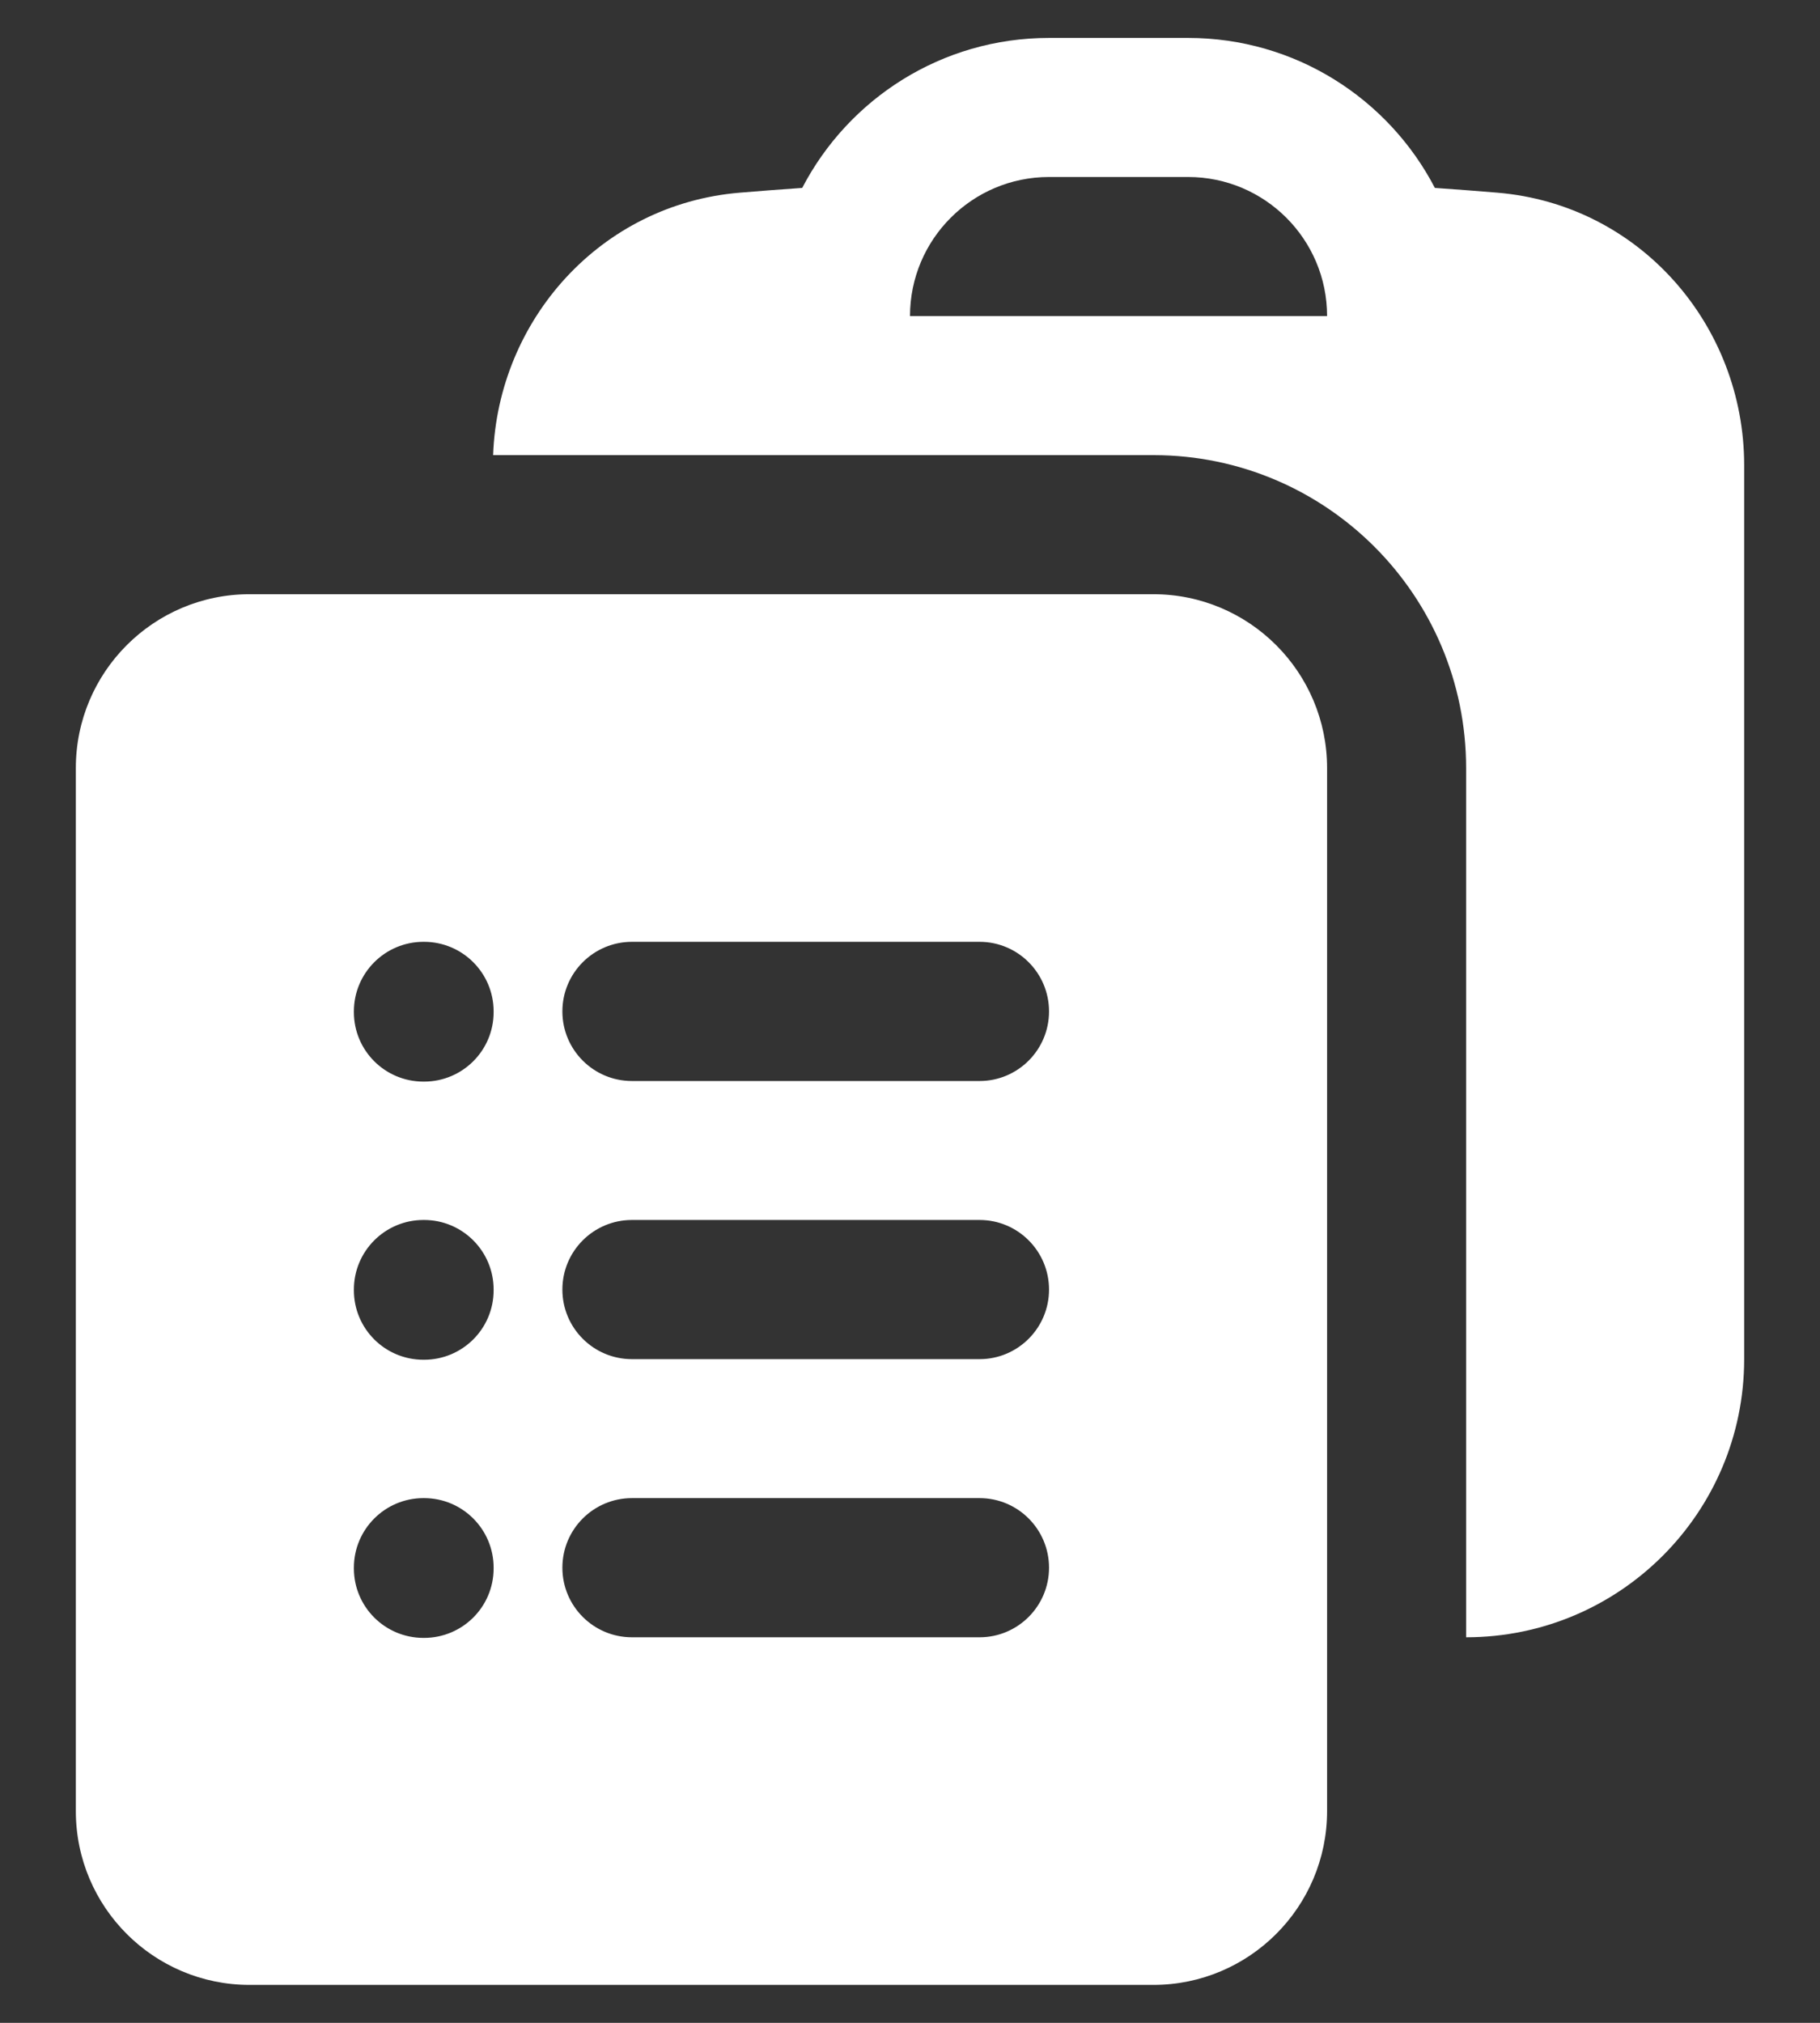 <svg width="18" height="20" viewBox="0 0 18 20" fill="none" xmlns="http://www.w3.org/2000/svg">
<rect x="0" y="0" width="18" height="20" fill="#333333" stroke="none"/>
<path fill-rule="evenodd" clip-rule="evenodd" d="M4.877 4.5H8.31L8.312 4.5H11.411C13.117 4.502 14.5 5.887 14.5 7.594V16.188C16.019 16.188 17.25 14.956 17.25 13.438V4.599C17.25 3.219 16.219 2.022 14.808 1.905C14.603 1.888 14.397 1.872 14.191 1.858C13.733 0.977 12.812 0.375 11.75 0.375H10.375C9.313 0.375 8.392 0.977 7.934 1.858C7.728 1.872 7.522 1.888 7.317 1.905C5.94 2.019 4.925 3.162 4.877 4.5ZM10.375 1.75C9.616 1.75 9 2.366 9 3.125H13.125C13.125 2.366 12.509 1.75 11.75 1.75H10.375Z" fill="white"/>
<path fill-rule="evenodd" clip-rule="evenodd" d="M0.75 7.594C0.75 6.645 1.52 5.875 2.469 5.875H11.406C12.355 5.875 13.125 6.645 13.125 7.594V17.906C13.125 18.855 12.355 19.625 11.406 19.625H2.469C1.52 19.625 0.75 18.855 0.75 17.906V7.594ZM3.5 10C3.5 9.62 3.808 9.312 4.188 9.312H4.194C4.574 9.312 4.882 9.62 4.882 10V10.007C4.882 10.387 4.574 10.694 4.194 10.694H4.188C3.808 10.694 3.5 10.387 3.5 10.007V10ZM5.562 10C5.562 9.62 5.87 9.312 6.25 9.312H9.688C10.067 9.312 10.375 9.62 10.375 10C10.375 10.38 10.067 10.688 9.688 10.688H6.25C5.87 10.688 5.562 10.38 5.562 10ZM3.5 12.75C3.5 12.37 3.808 12.062 4.188 12.062H4.194C4.574 12.062 4.882 12.37 4.882 12.75V12.757C4.882 13.137 4.574 13.444 4.194 13.444H4.188C3.808 13.444 3.5 13.137 3.5 12.757V12.75ZM5.562 12.75C5.562 12.37 5.87 12.062 6.25 12.062H9.688C10.067 12.062 10.375 12.37 10.375 12.75C10.375 13.13 10.067 13.438 9.688 13.438H6.25C5.87 13.438 5.562 13.13 5.562 12.75ZM3.5 15.5C3.5 15.12 3.808 14.812 4.188 14.812H4.194C4.574 14.812 4.882 15.12 4.882 15.5V15.507C4.882 15.887 4.574 16.194 4.194 16.194H4.188C3.808 16.194 3.5 15.887 3.5 15.507V15.5ZM5.562 15.5C5.562 15.12 5.87 14.812 6.25 14.812H9.688C10.067 14.812 10.375 15.12 10.375 15.5C10.375 15.88 10.067 16.188 9.688 16.188H6.25C5.87 16.188 5.562 15.88 5.562 15.5Z" fill="white"/>
</svg>
